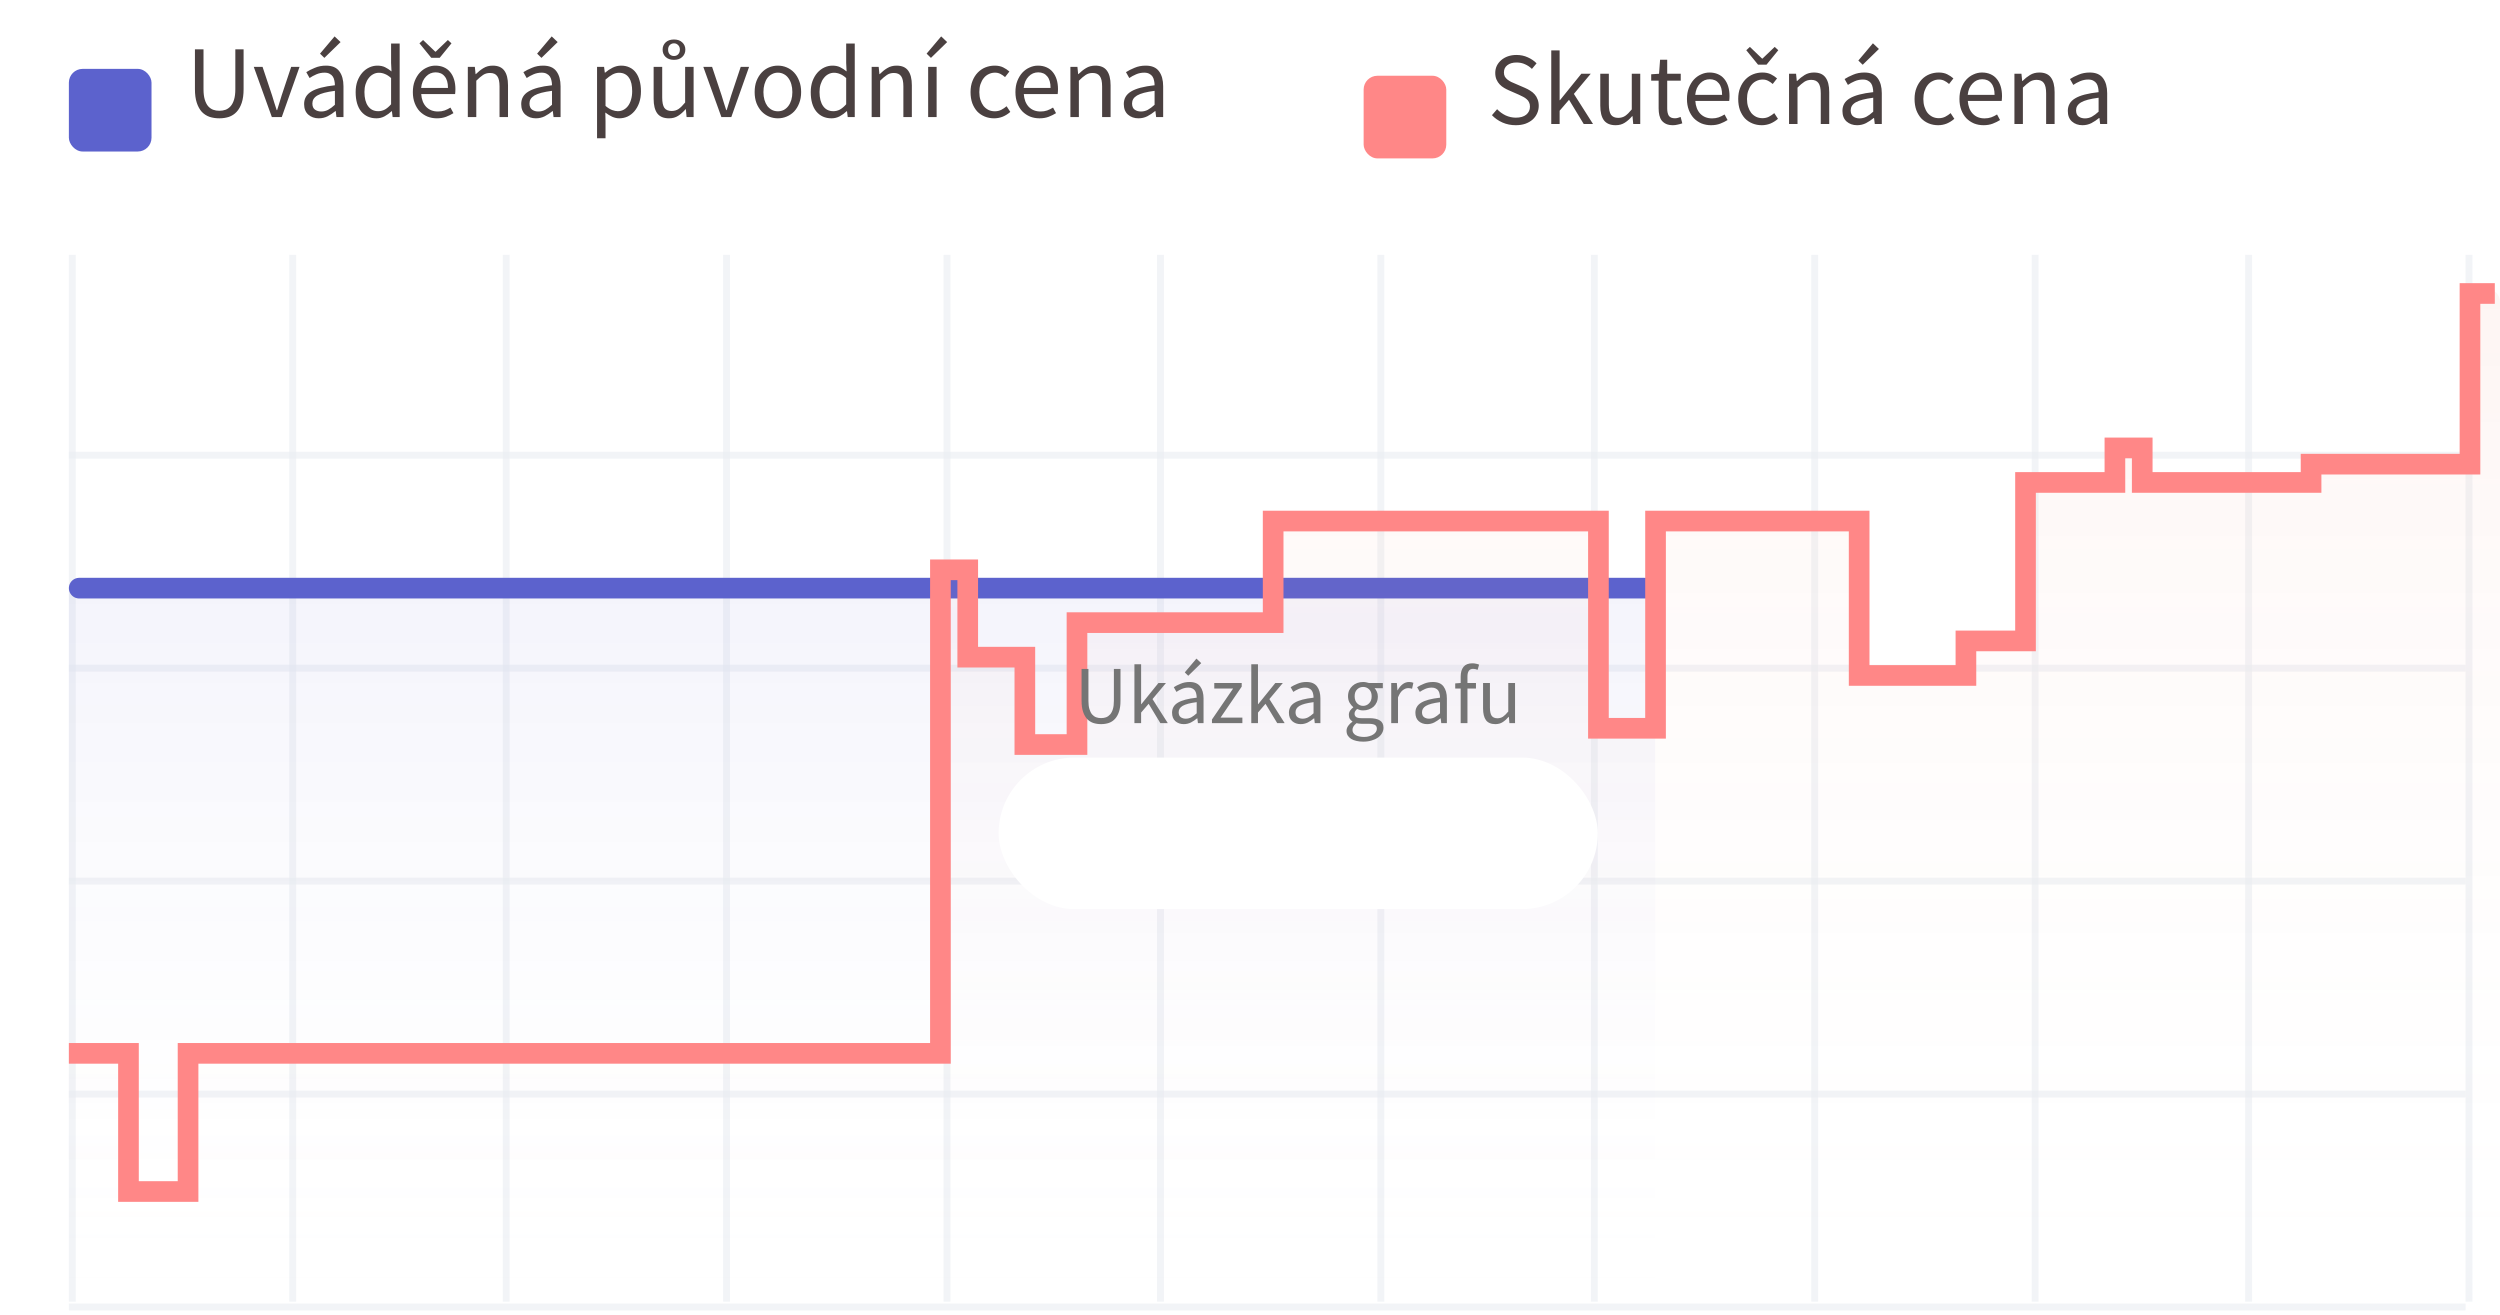 <svg width="363" height="191" viewBox="0 0 363 191" fill="none" xmlns="http://www.w3.org/2000/svg">
<line x1="10.5" y1="37" x2="10.5" y2="189" stroke="#EAEEF2" stroke-opacity="0.64"/>
<line x1="358" y1="189.772" x2="10" y2="189.772" stroke="#EAEEF2" stroke-opacity="0.64"/>
<line x1="358" y1="158.854" x2="10" y2="158.854" stroke="#EAEEF2" stroke-opacity="0.64"/>
<line x1="358" y1="127.937" x2="10" y2="127.937" stroke="#EAEEF2" stroke-opacity="0.64"/>
<line x1="358" y1="97.02" x2="10" y2="97.02" stroke="#EAEEF2" stroke-opacity="0.64"/>
<line x1="358" y1="66.102" x2="10" y2="66.102" stroke="#EAEEF2" stroke-opacity="0.64"/>
<line x1="42.5" y1="37" x2="42.5" y2="189" stroke="#EAEEF2" stroke-opacity="0.64"/>
<line x1="73.5" y1="37" x2="73.5" y2="189" stroke="#EAEEF2" stroke-opacity="0.64"/>
<line x1="105.5" y1="37" x2="105.5" y2="189" stroke="#EAEEF2" stroke-opacity="0.64"/>
<line x1="137.5" y1="37" x2="137.5" y2="189" stroke="#EAEEF2" stroke-opacity="0.64"/>
<line x1="168.5" y1="37" x2="168.5" y2="189" stroke="#EAEEF2" stroke-opacity="0.64"/>
<line x1="200.5" y1="37" x2="200.5" y2="189" stroke="#EAEEF2" stroke-opacity="0.64"/>
<line x1="231.5" y1="37" x2="231.5" y2="189" stroke="#EAEEF2" stroke-opacity="0.64"/>
<line x1="263.5" y1="37" x2="263.5" y2="189" stroke="#EAEEF2" stroke-opacity="0.64"/>
<line x1="295.5" y1="37" x2="295.5" y2="189" stroke="#EAEEF2" stroke-opacity="0.64"/>
<line x1="326.5" y1="37" x2="326.5" y2="189" stroke="#EAEEF2" stroke-opacity="0.64"/>
<line x1="358.5" y1="37" x2="358.5" y2="189" stroke="#EAEEF2" stroke-opacity="0.64"/>
<rect x="10" y="85.669" width="230.316" height="102.715" fill="url(#paint0_linear)" fill-opacity="0.07"/>
<line x1="11.5" y1="85.4" x2="238.816" y2="85.4" stroke="#5C62CD" stroke-width="3" stroke-linecap="round" stroke-linejoin="round"/>
<path d="M16.671 152.284H12C10.895 152.284 10 153.18 10 154.284V187C10 188.105 10.895 189 12 189H361C362.105 189 363 188.105 363 187V43.807C363 42.809 362.191 42 361.193 42C360.196 42 359.387 42.809 359.387 43.807V64.77C359.387 65.874 358.491 66.77 357.387 66.77H337.59C336.857 66.77 336.263 67.364 336.263 68.097C336.263 68.829 335.669 69.424 334.936 69.424H313.694C312.589 69.424 311.694 68.528 311.694 67.424V66.398C311.694 65.3 310.804 64.411 309.707 64.411C308.609 64.411 307.72 65.3 307.72 66.398V67.424C307.72 68.528 306.824 69.424 305.72 69.424H296.712C295.608 69.424 294.712 70.319 294.712 71.424V90.424C294.712 91.529 293.817 92.424 292.712 92.424H288.041C286.936 92.424 286.041 93.32 286.041 94.424V95.437C286.041 96.542 285.146 97.437 284.041 97.437H272.505C271.4 97.437 270.505 96.542 270.505 95.437V77.026C270.505 75.922 269.609 75.026 268.505 75.026H242.877C241.773 75.026 240.877 75.922 240.877 77.026V103.104C240.877 104.208 239.982 105.104 238.877 105.104H234.567C233.462 105.104 232.567 104.208 232.567 103.104V77.026C232.567 75.922 231.672 75.026 230.567 75.026H187.235C186.131 75.026 185.235 75.922 185.235 77.026V87.77C185.235 88.875 184.34 89.77 183.235 89.77H158.692C157.587 89.77 156.692 90.666 156.692 91.77V105.463C156.692 106.567 155.796 107.463 154.692 107.463H151.104C150 107.463 149.104 106.567 149.104 105.463V96.783C149.104 95.679 148.209 94.783 147.104 94.783H142.794C141.69 94.783 140.794 93.888 140.794 92.783V84.091C140.794 82.993 139.905 82.103 138.807 82.103C137.71 82.103 136.82 82.993 136.82 84.091V150.284C136.82 151.389 135.924 152.284 134.82 152.284H29.343C28.238 152.284 27.343 153.18 27.343 154.284V170.336C27.343 171.441 26.448 172.336 25.343 172.336H20.671C19.567 172.336 18.671 171.441 18.671 170.336V154.284C18.671 153.18 17.776 152.284 16.671 152.284Z" fill="url(#paint1_linear)" fill-opacity="0.07"/>
<path d="M10 152.948H18.653V173.008H27.306V152.948H136.549V82.736H140.515V95.421H148.808V108.107H156.379V90.406H184.862V75.656H232.092V105.747H240.385V75.656H269.949V98.076H285.452V93.061H294.105V70.051H307.085V65.036H311.051V70.051H335.567V67.396H358.642V42.615H362.247" stroke="#FF8787" stroke-width="3"/>
<g filter="url(#filter0_d)">
<rect x="10" y="7" width="12" height="12" rx="2" fill="#5C62CD"/>
</g>
<path d="M31.845 17.18C31.345 17.18 30.875 17.11 30.435 16.97C30.005 16.82 29.63 16.58 29.31 16.25C29 15.91 28.755 15.47 28.575 14.93C28.395 14.39 28.305 13.725 28.305 12.935V7.16H29.55V12.965C29.55 13.555 29.61 14.05 29.73 14.45C29.85 14.85 30.01 15.17 30.21 15.41C30.42 15.65 30.665 15.825 30.945 15.935C31.225 16.035 31.525 16.085 31.845 16.085C32.175 16.085 32.48 16.035 32.76 15.935C33.04 15.825 33.285 15.65 33.495 15.41C33.705 15.17 33.87 14.85 33.99 14.45C34.11 14.05 34.17 13.555 34.17 12.965V7.16H35.37V12.935C35.37 13.725 35.28 14.39 35.1 14.93C34.92 15.47 34.67 15.91 34.35 16.25C34.04 16.58 33.67 16.82 33.24 16.97C32.81 17.11 32.345 17.18 31.845 17.18ZM39.473 17L36.848 9.71H38.123L39.503 13.85C39.613 14.21 39.723 14.57 39.833 14.93C39.953 15.29 40.068 15.645 40.178 15.995H40.238C40.348 15.645 40.458 15.29 40.568 14.93C40.678 14.57 40.788 14.21 40.898 13.85L42.278 9.71H43.493L40.913 17H39.473ZM46.287 17.18C45.677 17.18 45.167 17 44.757 16.64C44.357 16.28 44.157 15.77 44.157 15.11C44.157 14.31 44.512 13.7 45.222 13.28C45.932 12.85 47.067 12.55 48.627 12.38C48.627 12.15 48.602 11.925 48.552 11.705C48.512 11.485 48.437 11.29 48.327 11.12C48.217 10.95 48.062 10.815 47.862 10.715C47.672 10.605 47.427 10.55 47.127 10.55C46.707 10.55 46.312 10.63 45.942 10.79C45.572 10.95 45.242 11.13 44.952 11.33L44.472 10.475C44.812 10.255 45.227 10.045 45.717 9.845C46.207 9.635 46.747 9.53 47.337 9.53C48.227 9.53 48.872 9.805 49.272 10.355C49.672 10.895 49.872 11.62 49.872 12.53V17H48.852L48.747 16.13H48.702C48.352 16.42 47.977 16.67 47.577 16.88C47.177 17.08 46.747 17.18 46.287 17.18ZM46.647 16.19C46.997 16.19 47.327 16.11 47.637 15.95C47.947 15.78 48.277 15.535 48.627 15.215V13.19C48.017 13.27 47.502 13.365 47.082 13.475C46.672 13.585 46.337 13.715 46.077 13.865C45.827 14.015 45.642 14.19 45.522 14.39C45.412 14.58 45.357 14.79 45.357 15.02C45.357 15.44 45.482 15.74 45.732 15.92C45.982 16.1 46.287 16.19 46.647 16.19ZM47.097 8.405L46.467 7.79L48.582 5.285L49.452 6.11L47.097 8.405ZM54.656 17.18C53.736 17.18 53.001 16.85 52.45 16.19C51.91 15.53 51.641 14.59 51.641 13.37C51.641 12.78 51.725 12.25 51.895 11.78C52.075 11.3 52.31 10.895 52.6 10.565C52.891 10.235 53.225 9.98 53.605 9.8C53.986 9.62 54.386 9.53 54.806 9.53C55.225 9.53 55.59 9.605 55.901 9.755C56.211 9.905 56.526 10.11 56.846 10.37L56.785 9.125V6.32H58.031V17H57.011L56.906 16.145H56.861C56.571 16.425 56.236 16.67 55.855 16.88C55.486 17.08 55.086 17.18 54.656 17.18ZM54.925 16.145C55.266 16.145 55.586 16.065 55.886 15.905C56.185 15.735 56.486 15.48 56.785 15.14V11.33C56.475 11.05 56.175 10.855 55.886 10.745C55.605 10.625 55.316 10.565 55.016 10.565C54.725 10.565 54.45 10.635 54.191 10.775C53.941 10.905 53.721 11.095 53.531 11.345C53.34 11.585 53.191 11.875 53.081 12.215C52.971 12.555 52.916 12.935 52.916 13.355C52.916 14.235 53.09 14.92 53.441 15.41C53.791 15.9 54.285 16.145 54.925 16.145ZM63.441 17.18C62.951 17.18 62.491 17.095 62.061 16.925C61.641 16.745 61.271 16.495 60.951 16.175C60.641 15.845 60.396 15.445 60.216 14.975C60.036 14.505 59.946 13.97 59.946 13.37C59.946 12.77 60.036 12.235 60.216 11.765C60.406 11.285 60.651 10.88 60.951 10.55C61.261 10.22 61.611 9.97 62.001 9.8C62.391 9.62 62.796 9.53 63.216 9.53C63.676 9.53 64.086 9.61 64.446 9.77C64.816 9.93 65.121 10.16 65.361 10.46C65.611 10.76 65.801 11.12 65.931 11.54C66.061 11.96 66.126 12.43 66.126 12.95C66.126 13.08 66.121 13.21 66.111 13.34C66.111 13.46 66.101 13.565 66.081 13.655H61.161C61.211 14.435 61.451 15.055 61.881 15.515C62.321 15.965 62.891 16.19 63.591 16.19C63.941 16.19 64.261 16.14 64.551 16.04C64.851 15.93 65.136 15.79 65.406 15.62L65.841 16.43C65.521 16.63 65.166 16.805 64.776 16.955C64.386 17.105 63.941 17.18 63.441 17.18ZM61.146 12.77H65.046C65.046 12.03 64.886 11.47 64.566 11.09C64.256 10.7 63.816 10.505 63.246 10.505C62.986 10.505 62.736 10.555 62.496 10.655C62.266 10.755 62.056 10.905 61.866 11.105C61.676 11.295 61.516 11.53 61.386 11.81C61.266 12.09 61.186 12.41 61.146 12.77ZM62.616 8.39L60.906 6.29L61.431 5.81L63.201 7.505H63.261L65.031 5.81L65.556 6.29L63.846 8.39H62.616ZM67.927 17V9.71H68.947L69.052 10.76H69.097C69.447 10.41 69.812 10.12 70.192 9.89C70.582 9.65 71.032 9.53 71.542 9.53C72.312 9.53 72.872 9.77 73.222 10.25C73.582 10.73 73.762 11.44 73.762 12.38V17H72.532V12.545C72.532 11.855 72.422 11.36 72.202 11.06C71.982 10.75 71.632 10.595 71.152 10.595C70.772 10.595 70.437 10.69 70.147 10.88C69.857 11.07 69.527 11.35 69.157 11.72V17H67.927ZM77.81 17.18C77.2 17.18 76.69 17 76.28 16.64C75.88 16.28 75.68 15.77 75.68 15.11C75.68 14.31 76.035 13.7 76.745 13.28C77.455 12.85 78.59 12.55 80.15 12.38C80.15 12.15 80.125 11.925 80.075 11.705C80.035 11.485 79.96 11.29 79.85 11.12C79.74 10.95 79.585 10.815 79.385 10.715C79.195 10.605 78.95 10.55 78.65 10.55C78.23 10.55 77.835 10.63 77.465 10.79C77.095 10.95 76.765 11.13 76.475 11.33L75.995 10.475C76.335 10.255 76.75 10.045 77.24 9.845C77.73 9.635 78.27 9.53 78.86 9.53C79.75 9.53 80.395 9.805 80.795 10.355C81.195 10.895 81.395 11.62 81.395 12.53V17H80.375L80.27 16.13H80.225C79.875 16.42 79.5 16.67 79.1 16.88C78.7 17.08 78.27 17.18 77.81 17.18ZM78.17 16.19C78.52 16.19 78.85 16.11 79.16 15.95C79.47 15.78 79.8 15.535 80.15 15.215V13.19C79.54 13.27 79.025 13.365 78.605 13.475C78.195 13.585 77.86 13.715 77.6 13.865C77.35 14.015 77.165 14.19 77.045 14.39C76.935 14.58 76.88 14.79 76.88 15.02C76.88 15.44 77.005 15.74 77.255 15.92C77.505 16.1 77.81 16.19 78.17 16.19ZM78.62 8.405L77.99 7.79L80.105 5.285L80.975 6.11L78.62 8.405ZM86.692 20.075V9.71H87.712L87.817 10.55H87.862C88.192 10.27 88.552 10.03 88.942 9.83C89.342 9.63 89.757 9.53 90.187 9.53C90.657 9.53 91.072 9.62 91.432 9.8C91.792 9.97 92.092 10.22 92.332 10.55C92.572 10.87 92.752 11.26 92.872 11.72C93.002 12.17 93.067 12.68 93.067 13.25C93.067 13.87 92.982 14.425 92.812 14.915C92.642 15.395 92.412 15.805 92.122 16.145C91.832 16.485 91.497 16.745 91.117 16.925C90.737 17.095 90.337 17.18 89.917 17.18C89.577 17.18 89.237 17.105 88.897 16.955C88.567 16.805 88.232 16.6 87.892 16.34L87.922 17.615V20.075H86.692ZM89.707 16.145C90.007 16.145 90.282 16.08 90.532 15.95C90.792 15.81 91.012 15.62 91.192 15.38C91.382 15.13 91.527 14.825 91.627 14.465C91.737 14.105 91.792 13.7 91.792 13.25C91.792 12.85 91.757 12.485 91.687 12.155C91.617 11.825 91.502 11.545 91.342 11.315C91.192 11.075 90.992 10.89 90.742 10.76C90.502 10.63 90.212 10.565 89.872 10.565C89.562 10.565 89.247 10.65 88.927 10.82C88.617 10.99 88.282 11.235 87.922 11.555V15.38C88.252 15.66 88.572 15.86 88.882 15.98C89.192 16.09 89.467 16.145 89.707 16.145ZM97.142 17.18C96.362 17.18 95.792 16.94 95.432 16.46C95.082 15.98 94.907 15.27 94.907 14.33V9.71H96.152V14.165C96.152 14.855 96.257 15.355 96.467 15.665C96.687 15.965 97.037 16.115 97.517 16.115C97.897 16.115 98.232 16.02 98.522 15.83C98.812 15.63 99.132 15.315 99.482 14.885V9.71H100.712V17H99.692L99.587 15.86H99.542C99.202 16.26 98.842 16.58 98.462 16.82C98.092 17.06 97.652 17.18 97.142 17.18ZM97.862 8.69C97.352 8.69 96.947 8.55 96.647 8.27C96.357 7.99 96.212 7.635 96.212 7.205C96.212 6.785 96.357 6.435 96.647 6.155C96.947 5.875 97.352 5.735 97.862 5.735C98.372 5.735 98.772 5.875 99.062 6.155C99.362 6.435 99.512 6.785 99.512 7.205C99.512 7.635 99.362 7.99 99.062 8.27C98.772 8.55 98.372 8.69 97.862 8.69ZM97.862 8.135C98.102 8.135 98.302 8.055 98.462 7.895C98.632 7.725 98.717 7.495 98.717 7.205C98.717 6.925 98.632 6.705 98.462 6.545C98.302 6.375 98.102 6.29 97.862 6.29C97.622 6.29 97.417 6.375 97.247 6.545C97.087 6.705 97.007 6.925 97.007 7.205C97.007 7.495 97.087 7.725 97.247 7.895C97.417 8.055 97.622 8.135 97.862 8.135ZM104.746 17L102.121 9.71H103.396L104.776 13.85C104.886 14.21 104.996 14.57 105.106 14.93C105.226 15.29 105.341 15.645 105.451 15.995H105.511C105.621 15.645 105.731 15.29 105.841 14.93C105.951 14.57 106.061 14.21 106.171 13.85L107.551 9.71H108.766L106.186 17H104.746ZM112.95 17.18C112.5 17.18 112.07 17.095 111.66 16.925C111.26 16.755 110.905 16.51 110.595 16.19C110.285 15.86 110.035 15.46 109.845 14.99C109.665 14.51 109.575 13.97 109.575 13.37C109.575 12.76 109.665 12.22 109.845 11.75C110.035 11.27 110.285 10.865 110.595 10.535C110.905 10.205 111.26 9.955 111.66 9.785C112.07 9.615 112.5 9.53 112.95 9.53C113.4 9.53 113.825 9.615 114.225 9.785C114.635 9.955 114.995 10.205 115.305 10.535C115.615 10.865 115.86 11.27 116.04 11.75C116.23 12.22 116.325 12.76 116.325 13.37C116.325 13.97 116.23 14.51 116.04 14.99C115.86 15.46 115.615 15.86 115.305 16.19C114.995 16.51 114.635 16.755 114.225 16.925C113.825 17.095 113.4 17.18 112.95 17.18ZM112.95 16.16C113.26 16.16 113.545 16.095 113.805 15.965C114.065 15.825 114.285 15.635 114.465 15.395C114.655 15.145 114.8 14.85 114.9 14.51C115 14.17 115.05 13.79 115.05 13.37C115.05 12.95 115 12.57 114.9 12.23C114.8 11.88 114.655 11.58 114.465 11.33C114.285 11.08 114.065 10.89 113.805 10.76C113.545 10.62 113.26 10.55 112.95 10.55C112.64 10.55 112.355 10.62 112.095 10.76C111.835 10.89 111.61 11.08 111.42 11.33C111.24 11.58 111.1 11.88 111 12.23C110.9 12.57 110.85 12.95 110.85 13.37C110.85 13.79 110.9 14.17 111 14.51C111.1 14.85 111.24 15.145 111.42 15.395C111.61 15.635 111.835 15.825 112.095 15.965C112.355 16.095 112.64 16.16 112.95 16.16ZM120.735 17.18C119.815 17.18 119.08 16.85 118.53 16.19C117.99 15.53 117.72 14.59 117.72 13.37C117.72 12.78 117.805 12.25 117.975 11.78C118.155 11.3 118.39 10.895 118.68 10.565C118.97 10.235 119.305 9.98 119.685 9.8C120.065 9.62 120.465 9.53 120.885 9.53C121.305 9.53 121.67 9.605 121.98 9.755C122.29 9.905 122.605 10.11 122.925 10.37L122.865 9.125V6.32H124.11V17H123.09L122.985 16.145H122.94C122.65 16.425 122.315 16.67 121.935 16.88C121.565 17.08 121.165 17.18 120.735 17.18ZM121.005 16.145C121.345 16.145 121.665 16.065 121.965 15.905C122.265 15.735 122.565 15.48 122.865 15.14V11.33C122.555 11.05 122.255 10.855 121.965 10.745C121.685 10.625 121.395 10.565 121.095 10.565C120.805 10.565 120.53 10.635 120.27 10.775C120.02 10.905 119.8 11.095 119.61 11.345C119.42 11.585 119.27 11.875 119.16 12.215C119.05 12.555 118.995 12.935 118.995 13.355C118.995 14.235 119.17 14.92 119.52 15.41C119.87 15.9 120.365 16.145 121.005 16.145ZM126.565 17V9.71H127.585L127.69 10.76H127.735C128.085 10.41 128.45 10.12 128.83 9.89C129.22 9.65 129.67 9.53 130.18 9.53C130.95 9.53 131.51 9.77 131.86 10.25C132.22 10.73 132.4 11.44 132.4 12.38V17H131.17V12.545C131.17 11.855 131.06 11.36 130.84 11.06C130.62 10.75 130.27 10.595 129.79 10.595C129.41 10.595 129.075 10.69 128.785 10.88C128.495 11.07 128.165 11.35 127.795 11.72V17H126.565ZM134.768 17V9.71H135.998V17H134.768ZM135.173 8.405L134.543 7.79L136.658 5.285L137.528 6.11L135.173 8.405ZM144.342 17.18C143.862 17.18 143.412 17.095 142.992 16.925C142.572 16.755 142.207 16.51 141.897 16.19C141.597 15.86 141.357 15.46 141.177 14.99C141.007 14.51 140.922 13.97 140.922 13.37C140.922 12.76 141.017 12.22 141.207 11.75C141.397 11.27 141.652 10.865 141.972 10.535C142.292 10.205 142.662 9.955 143.082 9.785C143.512 9.615 143.962 9.53 144.432 9.53C144.912 9.53 145.322 9.615 145.662 9.785C146.002 9.955 146.302 10.155 146.562 10.385L145.932 11.195C145.722 11.005 145.497 10.85 145.257 10.73C145.027 10.61 144.767 10.55 144.477 10.55C144.147 10.55 143.842 10.62 143.562 10.76C143.282 10.89 143.042 11.08 142.842 11.33C142.642 11.58 142.482 11.88 142.362 12.23C142.252 12.57 142.197 12.95 142.197 13.37C142.197 13.79 142.252 14.17 142.362 14.51C142.472 14.85 142.622 15.145 142.812 15.395C143.012 15.635 143.252 15.825 143.532 15.965C143.812 16.095 144.117 16.16 144.447 16.16C144.787 16.16 145.097 16.09 145.377 15.95C145.667 15.8 145.927 15.625 146.157 15.425L146.697 16.25C146.367 16.54 146.002 16.77 145.602 16.94C145.202 17.1 144.782 17.18 144.342 17.18ZM150.936 17.18C150.446 17.18 149.986 17.095 149.556 16.925C149.136 16.745 148.766 16.495 148.446 16.175C148.136 15.845 147.891 15.445 147.711 14.975C147.531 14.505 147.441 13.97 147.441 13.37C147.441 12.77 147.531 12.235 147.711 11.765C147.901 11.285 148.146 10.88 148.446 10.55C148.756 10.22 149.106 9.97 149.496 9.8C149.886 9.62 150.291 9.53 150.711 9.53C151.171 9.53 151.581 9.61 151.941 9.77C152.311 9.93 152.616 10.16 152.856 10.46C153.106 10.76 153.296 11.12 153.426 11.54C153.556 11.96 153.621 12.43 153.621 12.95C153.621 13.08 153.616 13.21 153.606 13.34C153.606 13.46 153.596 13.565 153.576 13.655H148.656C148.706 14.435 148.946 15.055 149.376 15.515C149.816 15.965 150.386 16.19 151.086 16.19C151.436 16.19 151.756 16.14 152.046 16.04C152.346 15.93 152.631 15.79 152.901 15.62L153.336 16.43C153.016 16.63 152.661 16.805 152.271 16.955C151.881 17.105 151.436 17.18 150.936 17.18ZM148.641 12.77H152.541C152.541 12.03 152.381 11.47 152.061 11.09C151.751 10.7 151.311 10.505 150.741 10.505C150.481 10.505 150.231 10.555 149.991 10.655C149.761 10.755 149.551 10.905 149.361 11.105C149.171 11.295 149.011 11.53 148.881 11.81C148.761 12.09 148.681 12.41 148.641 12.77ZM155.422 17V9.71H156.442L156.547 10.76H156.592C156.942 10.41 157.307 10.12 157.687 9.89C158.077 9.65 158.527 9.53 159.037 9.53C159.807 9.53 160.367 9.77 160.717 10.25C161.077 10.73 161.257 11.44 161.257 12.38V17H160.027V12.545C160.027 11.855 159.917 11.36 159.697 11.06C159.477 10.75 159.127 10.595 158.647 10.595C158.267 10.595 157.932 10.69 157.642 10.88C157.352 11.07 157.022 11.35 156.652 11.72V17H155.422ZM165.306 17.18C164.696 17.18 164.186 17 163.776 16.64C163.376 16.28 163.176 15.77 163.176 15.11C163.176 14.31 163.531 13.7 164.241 13.28C164.951 12.85 166.086 12.55 167.646 12.38C167.646 12.15 167.621 11.925 167.571 11.705C167.531 11.485 167.456 11.29 167.346 11.12C167.236 10.95 167.081 10.815 166.881 10.715C166.691 10.605 166.446 10.55 166.146 10.55C165.726 10.55 165.331 10.63 164.961 10.79C164.591 10.95 164.261 11.13 163.971 11.33L163.491 10.475C163.831 10.255 164.246 10.045 164.736 9.845C165.226 9.635 165.766 9.53 166.356 9.53C167.246 9.53 167.891 9.805 168.291 10.355C168.691 10.895 168.891 11.62 168.891 12.53V17H167.871L167.766 16.13H167.721C167.371 16.42 166.996 16.67 166.596 16.88C166.196 17.08 165.766 17.18 165.306 17.18ZM165.666 16.19C166.016 16.19 166.346 16.11 166.656 15.95C166.966 15.78 167.296 15.535 167.646 15.215V13.19C167.036 13.27 166.521 13.365 166.101 13.475C165.691 13.585 165.356 13.715 165.096 13.865C164.846 14.015 164.661 14.19 164.541 14.39C164.431 14.58 164.376 14.79 164.376 15.02C164.376 15.44 164.501 15.74 164.751 15.92C165.001 16.1 165.306 16.19 165.666 16.19Z" fill="#4A4040"/>
<g filter="url(#filter1_d)">
<rect x="198" y="8" width="12" height="12" rx="2" fill="#FF8787"/>
</g>
<path d="M220.08 18.18C219.39 18.18 218.75 18.05 218.16 17.79C217.57 17.53 217.06 17.175 216.63 16.725L217.38 15.855C217.73 16.225 218.14 16.525 218.61 16.755C219.09 16.975 219.585 17.085 220.095 17.085C220.745 17.085 221.25 16.94 221.61 16.65C221.97 16.35 222.15 15.96 222.15 15.48C222.15 15.23 222.105 15.02 222.015 14.85C221.935 14.67 221.82 14.52 221.67 14.4C221.53 14.27 221.36 14.155 221.16 14.055C220.96 13.955 220.745 13.85 220.515 13.74L219.105 13.125C218.875 13.025 218.64 12.905 218.4 12.765C218.16 12.625 217.945 12.455 217.755 12.255C217.565 12.055 217.41 11.82 217.29 11.55C217.17 11.27 217.11 10.95 217.11 10.59C217.11 10.22 217.185 9.875 217.335 9.555C217.495 9.235 217.71 8.96 217.98 8.73C218.26 8.49 218.585 8.305 218.955 8.175C219.335 8.045 219.75 7.98 220.2 7.98C220.79 7.98 221.335 8.095 221.835 8.325C222.335 8.545 222.76 8.835 223.11 9.195L222.435 10.005C222.135 9.715 221.8 9.49 221.43 9.33C221.07 9.16 220.66 9.075 220.2 9.075C219.65 9.075 219.205 9.205 218.865 9.465C218.535 9.715 218.37 10.065 218.37 10.515C218.37 10.755 218.415 10.96 218.505 11.13C218.605 11.29 218.735 11.435 218.895 11.565C219.055 11.685 219.23 11.795 219.42 11.895C219.61 11.985 219.805 12.07 220.005 12.15L221.4 12.75C221.68 12.87 221.945 13.01 222.195 13.17C222.445 13.32 222.66 13.5 222.84 13.71C223.02 13.91 223.16 14.15 223.26 14.43C223.37 14.7 223.425 15.015 223.425 15.375C223.425 15.765 223.345 16.13 223.185 16.47C223.035 16.81 222.815 17.11 222.525 17.37C222.235 17.62 221.885 17.82 221.475 17.97C221.065 18.11 220.6 18.18 220.08 18.18ZM225.243 18V7.32H226.458V14.55H226.503L229.608 10.71H230.973L228.528 13.635L231.303 18H229.953L227.823 14.49L226.458 16.08V18H225.243ZM234.594 18.18C233.814 18.18 233.244 17.94 232.884 17.46C232.534 16.98 232.359 16.27 232.359 15.33V10.71H233.604V15.165C233.604 15.855 233.709 16.355 233.919 16.665C234.139 16.965 234.489 17.115 234.969 17.115C235.349 17.115 235.684 17.02 235.974 16.83C236.264 16.63 236.584 16.315 236.934 15.885V10.71H238.164V18H237.144L237.039 16.86H236.994C236.654 17.26 236.294 17.58 235.914 17.82C235.544 18.06 235.104 18.18 234.594 18.18ZM242.919 18.18C242.529 18.18 242.199 18.12 241.929 18C241.669 17.88 241.454 17.715 241.284 17.505C241.124 17.295 241.009 17.04 240.939 16.74C240.869 16.44 240.834 16.11 240.834 15.75V11.715H239.754V10.785L240.894 10.71L241.044 8.67H242.079V10.71H244.044V11.715H242.079V15.765C242.079 16.215 242.159 16.565 242.319 16.815C242.489 17.055 242.784 17.175 243.204 17.175C243.334 17.175 243.474 17.155 243.624 17.115C243.774 17.075 243.909 17.03 244.029 16.98L244.269 17.91C244.069 17.98 243.849 18.04 243.609 18.09C243.379 18.15 243.149 18.18 242.919 18.18ZM248.442 18.18C247.952 18.18 247.492 18.095 247.062 17.925C246.642 17.745 246.272 17.495 245.952 17.175C245.642 16.845 245.397 16.445 245.217 15.975C245.037 15.505 244.947 14.97 244.947 14.37C244.947 13.77 245.037 13.235 245.217 12.765C245.407 12.285 245.652 11.88 245.952 11.55C246.262 11.22 246.612 10.97 247.002 10.8C247.392 10.62 247.797 10.53 248.217 10.53C248.677 10.53 249.087 10.61 249.447 10.77C249.817 10.93 250.122 11.16 250.362 11.46C250.612 11.76 250.802 12.12 250.932 12.54C251.062 12.96 251.127 13.43 251.127 13.95C251.127 14.08 251.122 14.21 251.112 14.34C251.112 14.46 251.102 14.565 251.082 14.655H246.162C246.212 15.435 246.452 16.055 246.882 16.515C247.322 16.965 247.892 17.19 248.592 17.19C248.942 17.19 249.262 17.14 249.552 17.04C249.852 16.93 250.137 16.79 250.407 16.62L250.842 17.43C250.522 17.63 250.167 17.805 249.777 17.955C249.387 18.105 248.942 18.18 248.442 18.18ZM246.147 13.77H250.047C250.047 13.03 249.887 12.47 249.567 12.09C249.257 11.7 248.817 11.505 248.247 11.505C247.987 11.505 247.737 11.555 247.497 11.655C247.267 11.755 247.057 11.905 246.867 12.105C246.677 12.295 246.517 12.53 246.387 12.81C246.267 13.09 246.187 13.41 246.147 13.77ZM255.808 18.18C255.328 18.18 254.878 18.095 254.458 17.925C254.038 17.755 253.673 17.51 253.363 17.19C253.063 16.86 252.823 16.46 252.643 15.99C252.473 15.51 252.388 14.97 252.388 14.37C252.388 13.76 252.483 13.22 252.673 12.75C252.863 12.27 253.118 11.865 253.438 11.535C253.758 11.205 254.128 10.955 254.548 10.785C254.978 10.615 255.428 10.53 255.898 10.53C256.378 10.53 256.788 10.615 257.128 10.785C257.468 10.955 257.768 11.155 258.028 11.385L257.398 12.195C257.188 12.005 256.963 11.85 256.723 11.73C256.493 11.61 256.233 11.55 255.943 11.55C255.613 11.55 255.308 11.62 255.028 11.76C254.748 11.89 254.508 12.08 254.308 12.33C254.108 12.58 253.948 12.88 253.828 13.23C253.718 13.57 253.663 13.95 253.663 14.37C253.663 14.79 253.718 15.17 253.828 15.51C253.938 15.85 254.088 16.145 254.278 16.395C254.478 16.635 254.718 16.825 254.998 16.965C255.278 17.095 255.583 17.16 255.913 17.16C256.253 17.16 256.563 17.09 256.843 16.95C257.133 16.8 257.393 16.625 257.623 16.425L258.163 17.25C257.833 17.54 257.468 17.77 257.068 17.94C256.668 18.1 256.248 18.18 255.808 18.18ZM255.268 9.39L253.558 7.29L254.083 6.81L255.853 8.505H255.913L257.683 6.81L258.208 7.29L256.498 9.39H255.268ZM259.769 18V10.71H260.789L260.894 11.76H260.939C261.289 11.41 261.654 11.12 262.034 10.89C262.424 10.65 262.874 10.53 263.384 10.53C264.154 10.53 264.714 10.77 265.064 11.25C265.424 11.73 265.604 12.44 265.604 13.38V18H264.374V13.545C264.374 12.855 264.264 12.36 264.044 12.06C263.824 11.75 263.474 11.595 262.994 11.595C262.614 11.595 262.279 11.69 261.989 11.88C261.699 12.07 261.369 12.35 260.999 12.72V18H259.769ZM269.652 18.18C269.042 18.18 268.532 18 268.122 17.64C267.722 17.28 267.522 16.77 267.522 16.11C267.522 15.31 267.877 14.7 268.587 14.28C269.297 13.85 270.432 13.55 271.992 13.38C271.992 13.15 271.967 12.925 271.917 12.705C271.877 12.485 271.802 12.29 271.692 12.12C271.582 11.95 271.427 11.815 271.227 11.715C271.037 11.605 270.792 11.55 270.492 11.55C270.072 11.55 269.677 11.63 269.307 11.79C268.937 11.95 268.607 12.13 268.317 12.33L267.837 11.475C268.177 11.255 268.592 11.045 269.082 10.845C269.572 10.635 270.112 10.53 270.702 10.53C271.592 10.53 272.237 10.805 272.637 11.355C273.037 11.895 273.237 12.62 273.237 13.53V18H272.217L272.112 17.13H272.067C271.717 17.42 271.342 17.67 270.942 17.88C270.542 18.08 270.112 18.18 269.652 18.18ZM270.012 17.19C270.362 17.19 270.692 17.11 271.002 16.95C271.312 16.78 271.642 16.535 271.992 16.215V14.19C271.382 14.27 270.867 14.365 270.447 14.475C270.037 14.585 269.702 14.715 269.442 14.865C269.192 15.015 269.007 15.19 268.887 15.39C268.777 15.58 268.722 15.79 268.722 16.02C268.722 16.44 268.847 16.74 269.097 16.92C269.347 17.1 269.652 17.19 270.012 17.19ZM270.462 9.405L269.832 8.79L271.947 6.285L272.817 7.11L270.462 9.405ZM281.414 18.18C280.934 18.18 280.484 18.095 280.064 17.925C279.644 17.755 279.279 17.51 278.969 17.19C278.669 16.86 278.429 16.46 278.249 15.99C278.079 15.51 277.994 14.97 277.994 14.37C277.994 13.76 278.089 13.22 278.279 12.75C278.469 12.27 278.724 11.865 279.044 11.535C279.364 11.205 279.734 10.955 280.154 10.785C280.584 10.615 281.034 10.53 281.504 10.53C281.984 10.53 282.394 10.615 282.734 10.785C283.074 10.955 283.374 11.155 283.634 11.385L283.004 12.195C282.794 12.005 282.569 11.85 282.329 11.73C282.099 11.61 281.839 11.55 281.549 11.55C281.219 11.55 280.914 11.62 280.634 11.76C280.354 11.89 280.114 12.08 279.914 12.33C279.714 12.58 279.554 12.88 279.434 13.23C279.324 13.57 279.269 13.95 279.269 14.37C279.269 14.79 279.324 15.17 279.434 15.51C279.544 15.85 279.694 16.145 279.884 16.395C280.084 16.635 280.324 16.825 280.604 16.965C280.884 17.095 281.189 17.16 281.519 17.16C281.859 17.16 282.169 17.09 282.449 16.95C282.739 16.8 282.999 16.625 283.229 16.425L283.769 17.25C283.439 17.54 283.074 17.77 282.674 17.94C282.274 18.1 281.854 18.18 281.414 18.18ZM288.007 18.18C287.517 18.18 287.057 18.095 286.627 17.925C286.207 17.745 285.837 17.495 285.517 17.175C285.207 16.845 284.962 16.445 284.782 15.975C284.602 15.505 284.512 14.97 284.512 14.37C284.512 13.77 284.602 13.235 284.782 12.765C284.972 12.285 285.217 11.88 285.517 11.55C285.827 11.22 286.177 10.97 286.567 10.8C286.957 10.62 287.362 10.53 287.782 10.53C288.242 10.53 288.652 10.61 289.012 10.77C289.382 10.93 289.687 11.16 289.927 11.46C290.177 11.76 290.367 12.12 290.497 12.54C290.627 12.96 290.692 13.43 290.692 13.95C290.692 14.08 290.687 14.21 290.677 14.34C290.677 14.46 290.667 14.565 290.647 14.655H285.727C285.777 15.435 286.017 16.055 286.447 16.515C286.887 16.965 287.457 17.19 288.157 17.19C288.507 17.19 288.827 17.14 289.117 17.04C289.417 16.93 289.702 16.79 289.972 16.62L290.407 17.43C290.087 17.63 289.732 17.805 289.342 17.955C288.952 18.105 288.507 18.18 288.007 18.18ZM285.712 13.77H289.612C289.612 13.03 289.452 12.47 289.132 12.09C288.822 11.7 288.382 11.505 287.812 11.505C287.552 11.505 287.302 11.555 287.062 11.655C286.832 11.755 286.622 11.905 286.432 12.105C286.242 12.295 286.082 12.53 285.952 12.81C285.832 13.09 285.752 13.41 285.712 13.77ZM292.494 18V10.71H293.514L293.619 11.76H293.664C294.014 11.41 294.379 11.12 294.759 10.89C295.149 10.65 295.599 10.53 296.109 10.53C296.879 10.53 297.439 10.77 297.789 11.25C298.149 11.73 298.329 12.44 298.329 13.38V18H297.099V13.545C297.099 12.855 296.989 12.36 296.769 12.06C296.549 11.75 296.199 11.595 295.719 11.595C295.339 11.595 295.004 11.69 294.714 11.88C294.424 12.07 294.094 12.35 293.724 12.72V18H292.494ZM302.377 18.18C301.767 18.18 301.257 18 300.847 17.64C300.447 17.28 300.247 16.77 300.247 16.11C300.247 15.31 300.602 14.7 301.312 14.28C302.022 13.85 303.157 13.55 304.717 13.38C304.717 13.15 304.692 12.925 304.642 12.705C304.602 12.485 304.527 12.29 304.417 12.12C304.307 11.95 304.152 11.815 303.952 11.715C303.762 11.605 303.517 11.55 303.217 11.55C302.797 11.55 302.402 11.63 302.032 11.79C301.662 11.95 301.332 12.13 301.042 12.33L300.562 11.475C300.902 11.255 301.317 11.045 301.807 10.845C302.297 10.635 302.837 10.53 303.427 10.53C304.317 10.53 304.962 10.805 305.362 11.355C305.762 11.895 305.962 12.62 305.962 13.53V18H304.942L304.837 17.13H304.792C304.442 17.42 304.067 17.67 303.667 17.88C303.267 18.08 302.837 18.18 302.377 18.18ZM302.737 17.19C303.087 17.19 303.417 17.11 303.727 16.95C304.037 16.78 304.367 16.535 304.717 16.215V14.19C304.107 14.27 303.592 14.365 303.172 14.475C302.762 14.585 302.427 14.715 302.167 14.865C301.917 15.015 301.732 15.19 301.612 15.39C301.502 15.58 301.447 15.79 301.447 16.02C301.447 16.44 301.572 16.74 301.822 16.92C302.072 17.1 302.377 17.19 302.737 17.19Z" fill="#4A4040"/>
<g filter="url(#filter2_d)">
<rect x="145" y="90" width="87" height="22" rx="11" fill="white"/>
</g>
<path d="M159.876 105.144C159.476 105.144 159.1 105.088 158.748 104.976C158.404 104.856 158.104 104.664 157.848 104.4C157.6 104.128 157.404 103.776 157.26 103.344C157.116 102.912 157.044 102.38 157.044 101.748V97.128H158.04V101.772C158.04 102.244 158.088 102.64 158.184 102.96C158.28 103.28 158.408 103.536 158.568 103.728C158.736 103.92 158.932 104.06 159.156 104.148C159.38 104.228 159.62 104.268 159.876 104.268C160.14 104.268 160.384 104.228 160.608 104.148C160.832 104.06 161.028 103.92 161.196 103.728C161.364 103.536 161.496 103.28 161.592 102.96C161.688 102.64 161.736 102.244 161.736 101.772V97.128H162.696V101.748C162.696 102.38 162.624 102.912 162.48 103.344C162.336 103.776 162.136 104.128 161.88 104.4C161.632 104.664 161.336 104.856 160.992 104.976C160.648 105.088 160.276 105.144 159.876 105.144ZM164.718 105V96.456H165.69V102.24H165.726L168.21 99.168H169.302L167.346 101.508L169.566 105H168.486L166.782 102.192L165.69 103.464V105H164.718ZM171.887 105.144C171.399 105.144 170.991 105 170.663 104.712C170.343 104.424 170.183 104.016 170.183 103.488C170.183 102.848 170.467 102.36 171.035 102.024C171.603 101.68 172.511 101.44 173.759 101.304C173.759 101.12 173.739 100.94 173.699 100.764C173.667 100.588 173.607 100.432 173.519 100.296C173.431 100.16 173.307 100.052 173.147 99.972C172.995 99.884 172.799 99.84 172.559 99.84C172.223 99.84 171.907 99.904 171.611 100.032C171.315 100.16 171.051 100.304 170.819 100.464L170.435 99.78C170.707 99.604 171.039 99.436 171.431 99.276C171.823 99.108 172.255 99.024 172.727 99.024C173.439 99.024 173.955 99.244 174.275 99.684C174.595 100.116 174.755 100.696 174.755 101.424V105H173.939L173.855 104.304H173.819C173.539 104.536 173.239 104.736 172.919 104.904C172.599 105.064 172.255 105.144 171.887 105.144ZM172.175 104.352C172.455 104.352 172.719 104.288 172.967 104.16C173.215 104.024 173.479 103.828 173.759 103.572V101.952C173.271 102.016 172.859 102.092 172.523 102.18C172.195 102.268 171.927 102.372 171.719 102.492C171.519 102.612 171.371 102.752 171.275 102.912C171.187 103.064 171.143 103.232 171.143 103.416C171.143 103.752 171.243 103.992 171.443 104.136C171.643 104.28 171.887 104.352 172.175 104.352ZM172.535 98.124L172.031 97.632L173.723 95.628L174.419 96.288L172.535 98.124ZM175.977 105V104.472L179.049 99.972H176.313V99.168H180.297V99.696L177.225 104.196H180.393V105H175.977ZM181.687 105V96.456H182.659V102.24H182.695L185.179 99.168H186.271L184.315 101.508L186.535 105H185.455L183.751 102.192L182.659 103.464V105H181.687ZM188.855 105.144C188.367 105.144 187.959 105 187.631 104.712C187.311 104.424 187.151 104.016 187.151 103.488C187.151 102.848 187.435 102.36 188.003 102.024C188.571 101.68 189.479 101.44 190.727 101.304C190.727 101.12 190.707 100.94 190.667 100.764C190.635 100.588 190.575 100.432 190.487 100.296C190.399 100.16 190.275 100.052 190.115 99.972C189.963 99.884 189.767 99.84 189.527 99.84C189.191 99.84 188.875 99.904 188.579 100.032C188.283 100.16 188.019 100.304 187.787 100.464L187.403 99.78C187.675 99.604 188.007 99.436 188.399 99.276C188.791 99.108 189.223 99.024 189.695 99.024C190.407 99.024 190.923 99.244 191.243 99.684C191.563 100.116 191.723 100.696 191.723 101.424V105H190.907L190.823 104.304H190.787C190.507 104.536 190.207 104.736 189.887 104.904C189.567 105.064 189.223 105.144 188.855 105.144ZM189.143 104.352C189.423 104.352 189.687 104.288 189.935 104.16C190.183 104.024 190.447 103.828 190.727 103.572V101.952C190.239 102.016 189.827 102.092 189.491 102.18C189.163 102.268 188.895 102.372 188.687 102.492C188.487 102.612 188.339 102.752 188.243 102.912C188.155 103.064 188.111 103.232 188.111 103.416C188.111 103.752 188.211 103.992 188.411 104.136C188.611 104.28 188.855 104.352 189.143 104.352ZM197.929 107.688C197.569 107.688 197.241 107.652 196.945 107.58C196.649 107.516 196.393 107.416 196.177 107.28C195.969 107.144 195.805 106.98 195.685 106.788C195.573 106.596 195.517 106.372 195.517 106.116C195.517 105.868 195.593 105.632 195.745 105.408C195.897 105.184 196.105 104.98 196.369 104.796V104.748C196.225 104.66 196.101 104.54 195.997 104.388C195.901 104.228 195.853 104.032 195.853 103.8C195.853 103.552 195.921 103.336 196.057 103.152C196.193 102.968 196.337 102.824 196.489 102.72V102.672C196.297 102.512 196.121 102.3 195.961 102.036C195.809 101.764 195.733 101.452 195.733 101.1C195.733 100.78 195.789 100.492 195.901 100.236C196.021 99.98 196.181 99.764 196.381 99.588C196.581 99.404 196.813 99.264 197.077 99.168C197.349 99.072 197.633 99.024 197.929 99.024C198.089 99.024 198.237 99.04 198.373 99.072C198.517 99.096 198.645 99.128 198.757 99.168H200.785V99.924H199.585C199.721 100.06 199.833 100.232 199.921 100.44C200.017 100.648 200.065 100.876 200.065 101.124C200.065 101.436 200.009 101.72 199.897 101.976C199.785 102.224 199.633 102.436 199.441 102.612C199.249 102.78 199.021 102.912 198.757 103.008C198.501 103.104 198.225 103.152 197.929 103.152C197.785 103.152 197.637 103.136 197.485 103.104C197.333 103.064 197.189 103.012 197.053 102.948C196.949 103.036 196.861 103.136 196.789 103.248C196.717 103.352 196.681 103.484 196.681 103.644C196.681 103.828 196.753 103.98 196.897 104.1C197.041 104.22 197.313 104.28 197.713 104.28H198.841C199.521 104.28 200.029 104.392 200.365 104.616C200.709 104.832 200.881 105.184 200.881 105.672C200.881 105.944 200.813 106.2 200.677 106.44C200.541 106.688 200.345 106.904 200.089 107.088C199.833 107.272 199.521 107.416 199.153 107.52C198.793 107.632 198.385 107.688 197.929 107.688ZM197.929 102.492C198.097 102.492 198.253 102.46 198.397 102.396C198.549 102.332 198.681 102.24 198.793 102.12C198.913 102 199.005 101.856 199.069 101.688C199.133 101.512 199.165 101.316 199.165 101.1C199.165 100.668 199.045 100.336 198.805 100.104C198.565 99.864 198.273 99.744 197.929 99.744C197.585 99.744 197.293 99.864 197.053 100.104C196.813 100.336 196.693 100.668 196.693 101.1C196.693 101.316 196.725 101.512 196.789 101.688C196.853 101.856 196.941 102 197.053 102.12C197.173 102.24 197.305 102.332 197.449 102.396C197.601 102.46 197.761 102.492 197.929 102.492ZM198.073 107.004C198.353 107.004 198.605 106.968 198.829 106.896C199.061 106.832 199.257 106.744 199.417 106.632C199.577 106.528 199.701 106.404 199.789 106.26C199.877 106.116 199.921 105.968 199.921 105.816C199.921 105.544 199.821 105.356 199.621 105.252C199.421 105.148 199.129 105.096 198.745 105.096H197.737C197.625 105.096 197.501 105.088 197.365 105.072C197.237 105.064 197.109 105.04 196.981 105C196.773 105.152 196.621 105.312 196.525 105.48C196.429 105.648 196.381 105.816 196.381 105.984C196.381 106.296 196.529 106.544 196.825 106.728C197.129 106.912 197.545 107.004 198.073 107.004ZM202.007 105V99.168H202.823L202.907 100.224H202.943C203.143 99.856 203.383 99.564 203.663 99.348C203.951 99.132 204.263 99.024 204.599 99.024C204.831 99.024 205.039 99.064 205.223 99.144L205.031 100.008C204.935 99.976 204.847 99.952 204.767 99.936C204.687 99.92 204.587 99.912 204.467 99.912C204.219 99.912 203.959 100.012 203.687 100.212C203.423 100.412 203.191 100.76 202.991 101.256V105H202.007ZM207.219 105.144C206.731 105.144 206.323 105 205.995 104.712C205.675 104.424 205.515 104.016 205.515 103.488C205.515 102.848 205.799 102.36 206.367 102.024C206.935 101.68 207.843 101.44 209.091 101.304C209.091 101.12 209.071 100.94 209.031 100.764C208.999 100.588 208.939 100.432 208.851 100.296C208.763 100.16 208.639 100.052 208.479 99.972C208.327 99.884 208.131 99.84 207.891 99.84C207.555 99.84 207.239 99.904 206.943 100.032C206.647 100.16 206.383 100.304 206.151 100.464L205.767 99.78C206.039 99.604 206.371 99.436 206.763 99.276C207.155 99.108 207.587 99.024 208.059 99.024C208.771 99.024 209.287 99.244 209.607 99.684C209.927 100.116 210.087 100.696 210.087 101.424V105H209.271L209.187 104.304H209.151C208.871 104.536 208.571 104.736 208.251 104.904C207.931 105.064 207.587 105.144 207.219 105.144ZM207.507 104.352C207.787 104.352 208.051 104.288 208.299 104.16C208.547 104.024 208.811 103.828 209.091 103.572V101.952C208.603 102.016 208.191 102.092 207.855 102.18C207.527 102.268 207.259 102.372 207.051 102.492C206.851 102.612 206.703 102.752 206.607 102.912C206.519 103.064 206.475 103.232 206.475 103.416C206.475 103.752 206.575 103.992 206.775 104.136C206.975 104.28 207.219 104.352 207.507 104.352ZM212.09 105V99.972H211.298V99.228L212.09 99.168V98.244C212.09 97.644 212.226 97.172 212.498 96.828C212.778 96.484 213.21 96.312 213.794 96.312C213.978 96.312 214.15 96.332 214.31 96.372C214.478 96.404 214.63 96.448 214.766 96.504L214.55 97.26C214.334 97.164 214.114 97.116 213.89 97.116C213.346 97.116 213.074 97.492 213.074 98.244V99.168H214.31V99.972H213.074V105H212.09ZM217.129 105.144C216.505 105.144 216.049 104.952 215.761 104.568C215.481 104.184 215.341 103.616 215.341 102.864V99.168H216.337V102.732C216.337 103.284 216.421 103.684 216.589 103.932C216.765 104.172 217.045 104.292 217.429 104.292C217.733 104.292 218.001 104.216 218.233 104.064C218.465 103.904 218.721 103.652 219.001 103.308V99.168H219.985V105H219.169L219.085 104.088H219.049C218.777 104.408 218.489 104.664 218.185 104.856C217.889 105.048 217.537 105.144 217.129 105.144Z" fill="#757575"/>
<defs>
<filter id="filter0_d" x="0" y="0" width="32" height="32" filterUnits="userSpaceOnUse" color-interpolation-filters="sRGB">
<feFlood flood-opacity="0" result="BackgroundImageFix"/>
<feColorMatrix in="SourceAlpha" type="matrix" values="0 0 0 0 0 0 0 0 0 0 0 0 0 0 0 0 0 0 127 0"/>
<feOffset dy="3"/>
<feGaussianBlur stdDeviation="5"/>
<feColorMatrix type="matrix" values="0 0 0 0 0 0 0 0 0 0 0 0 0 0 0 0 0 0 0.1 0"/>
<feBlend mode="normal" in2="BackgroundImageFix" result="effect1_dropShadow"/>
<feBlend mode="normal" in="SourceGraphic" in2="effect1_dropShadow" result="shape"/>
</filter>
<filter id="filter1_d" x="188" y="1" width="32" height="32" filterUnits="userSpaceOnUse" color-interpolation-filters="sRGB">
<feFlood flood-opacity="0" result="BackgroundImageFix"/>
<feColorMatrix in="SourceAlpha" type="matrix" values="0 0 0 0 0 0 0 0 0 0 0 0 0 0 0 0 0 0 127 0"/>
<feOffset dy="3"/>
<feGaussianBlur stdDeviation="5"/>
<feColorMatrix type="matrix" values="0 0 0 0 0 0 0 0 0 0 0 0 0 0 0 0 0 0 0.1 0"/>
<feBlend mode="normal" in2="BackgroundImageFix" result="effect1_dropShadow"/>
<feBlend mode="normal" in="SourceGraphic" in2="effect1_dropShadow" result="shape"/>
</filter>
<filter id="filter2_d" x="125" y="90" width="127" height="62" filterUnits="userSpaceOnUse" color-interpolation-filters="sRGB">
<feFlood flood-opacity="0" result="BackgroundImageFix"/>
<feColorMatrix in="SourceAlpha" type="matrix" values="0 0 0 0 0 0 0 0 0 0 0 0 0 0 0 0 0 0 127 0"/>
<feOffset dy="20"/>
<feGaussianBlur stdDeviation="10"/>
<feColorMatrix type="matrix" values="0 0 0 0 0 0 0 0 0 0 0 0 0 0 0 0 0 0 0.06 0"/>
<feBlend mode="normal" in2="BackgroundImageFix" result="effect1_dropShadow"/>
<feBlend mode="normal" in="SourceGraphic" in2="effect1_dropShadow" result="shape"/>
</filter>
<linearGradient id="paint0_linear" x1="125.158" y1="85.669" x2="125.158" y2="188.385" gradientUnits="userSpaceOnUse">
<stop stop-color="#5C62CD"/>
<stop offset="1" stop-color="white" stop-opacity="0"/>
</linearGradient>
<linearGradient id="paint1_linear" x1="186.5" y1="42" x2="186.5" y2="189" gradientUnits="userSpaceOnUse">
<stop stop-color="#EB6F55"/>
<stop offset="1" stop-color="white" stop-opacity="0"/>
</linearGradient>
</defs>
</svg>
